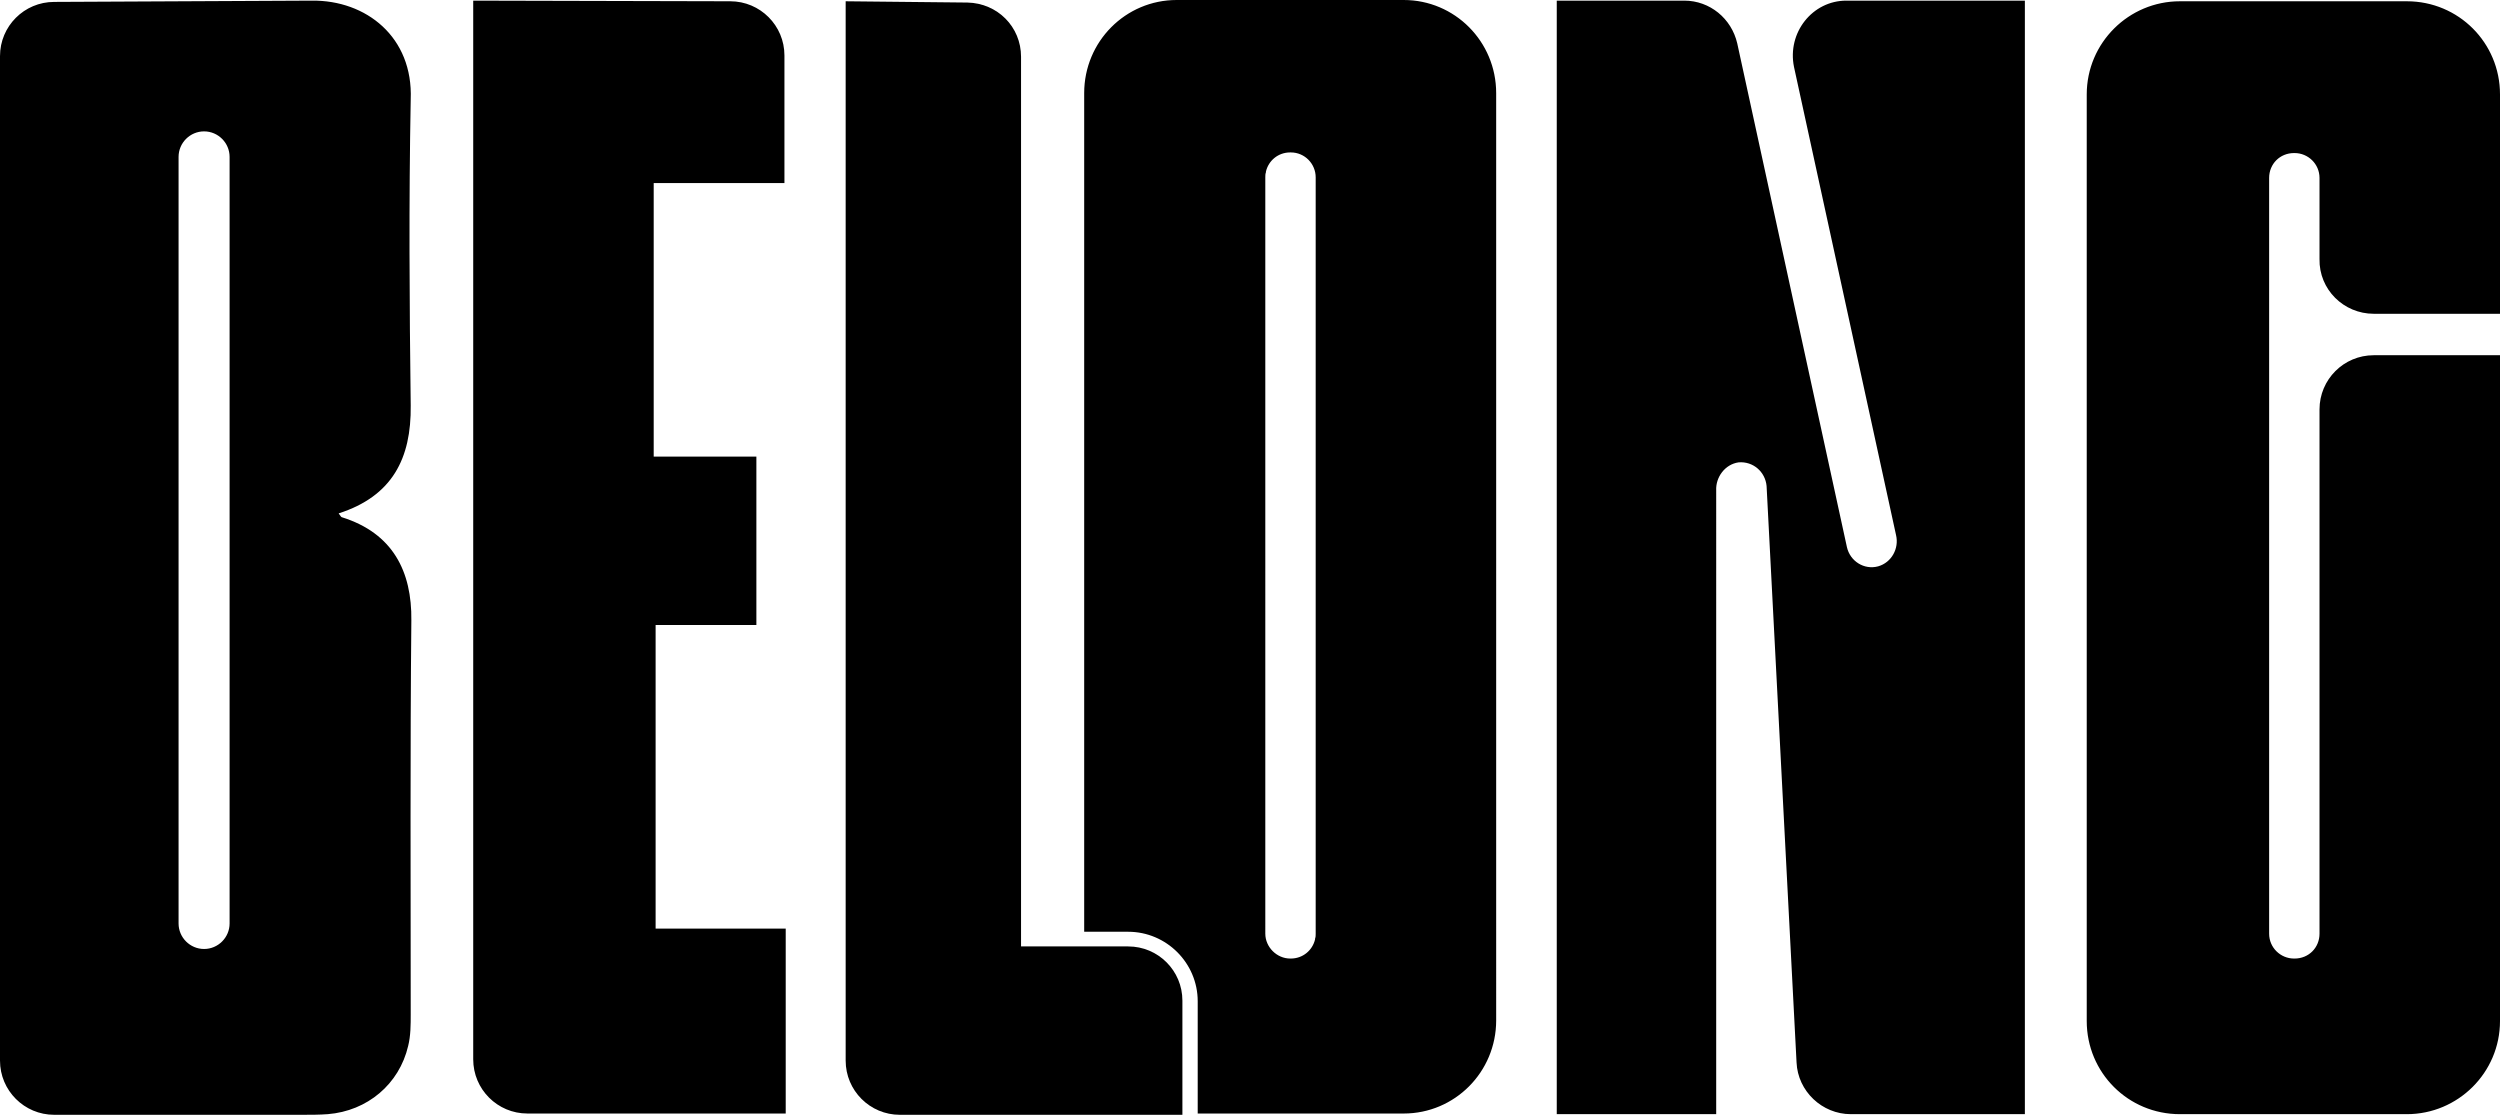 <svg xmlns="http://www.w3.org/2000/svg" viewBox="0 0 392 174.8"><path d="M48.9.1L8.5.3C3.8.3 0 4.1 0 8.8v157.5c0 4.7 3.8 8.5 8.5 8.5h38.9c1.3 0 2.7 0 4-.1 6.2-.5 11.2-4.7 12.6-10.7.4-1.6.4-3.3.4-5 0-20.6-.1-41.2.1-61.7.1-7.7-2.9-13.7-10.9-16.2-.1 0-.2-.2-.5-.6 8.4-2.7 11.4-8.6 11.3-16.9-.2-16-.3-32 0-48C64.8 5.8 57.4 0 48.9.1zM36 144.8c0 2.2-1.8 4-4 4s-4-1.8-4-4V24.6c0-2.2 1.8-4 4-4s4 1.8 4 4v120.2zM102.8 98h15.8V71.6h-16.1V28.7H123v-20c0-4.7-3.8-8.5-8.5-8.5L74.2.1v166c0 4.7 3.8 8.5 8.5 8.5h40.5v-29h-20.4V98zM372.2 49.2H392V14.8C392 6.7 385.5.2 377.4.2h-35.6c-8 0-14.6 6.5-14.6 14.6v145.3c0 8.1 6.5 14.6 14.6 14.6h35.6c8 0 14.6-6.5 14.6-14.6V55.7h-19.8c-4.7 0-8.5 3.8-8.5 8.5v82.2c0 2.2-1.7 3.9-3.9 3.9h-.1c-2.1 0-3.9-1.7-3.9-3.9V27.9c0-2.2 1.7-3.9 3.9-3.9h.1c2.1 0 3.9 1.7 3.9 3.9v12.7c-.1 4.8 3.8 8.6 8.5 8.6zM281.3 10.5l16 73.4c.5 2.1-.7 4.3-2.8 4.9-2.2.6-4.4-.8-4.9-3l-17.2-79c-.9-3.9-4.3-6.7-8.3-6.7h-20v174.6h25V76.9c-.1-2.1 1.4-4.1 3.5-4.4 2.3-.2 4.2 1.5 4.4 3.7l4.7 90.4c.2 4.5 4 8.1 8.5 8.1h27.3V.1h-28c-5.3 0-9.3 5-8.2 10.4zM220.1 0h-35.6c-8 0-14.5 6.5-14.5 14.6v131.5h6.9c6 0 10.9 4.9 10.9 10.9v17.6h32.3c8 0 14.5-6.5 14.5-14.6V14.6c0-8.1-6.5-14.6-14.5-14.6zm-13.8 146.4c0 .3 0 .5-.1.8v.1c-.4 1.7-1.9 3-3.8 3h-.1c-2.1 0-3.9-1.8-3.9-3.9V27.8c0-.3 0-.5.1-.8v-.1c.4-1.7 1.9-3 3.8-3h.1c2.2 0 3.9 1.8 3.9 3.9v118.6z"/><path d="M176.9 148.4h-16.8V8.9c0-4.7-3.7-8.4-8.4-8.5L132.6.2v166.1c0 4.7 3.8 8.5 8.5 8.5h44.3v-17.9c0-4.7-3.8-8.5-8.5-8.5z"/></svg>